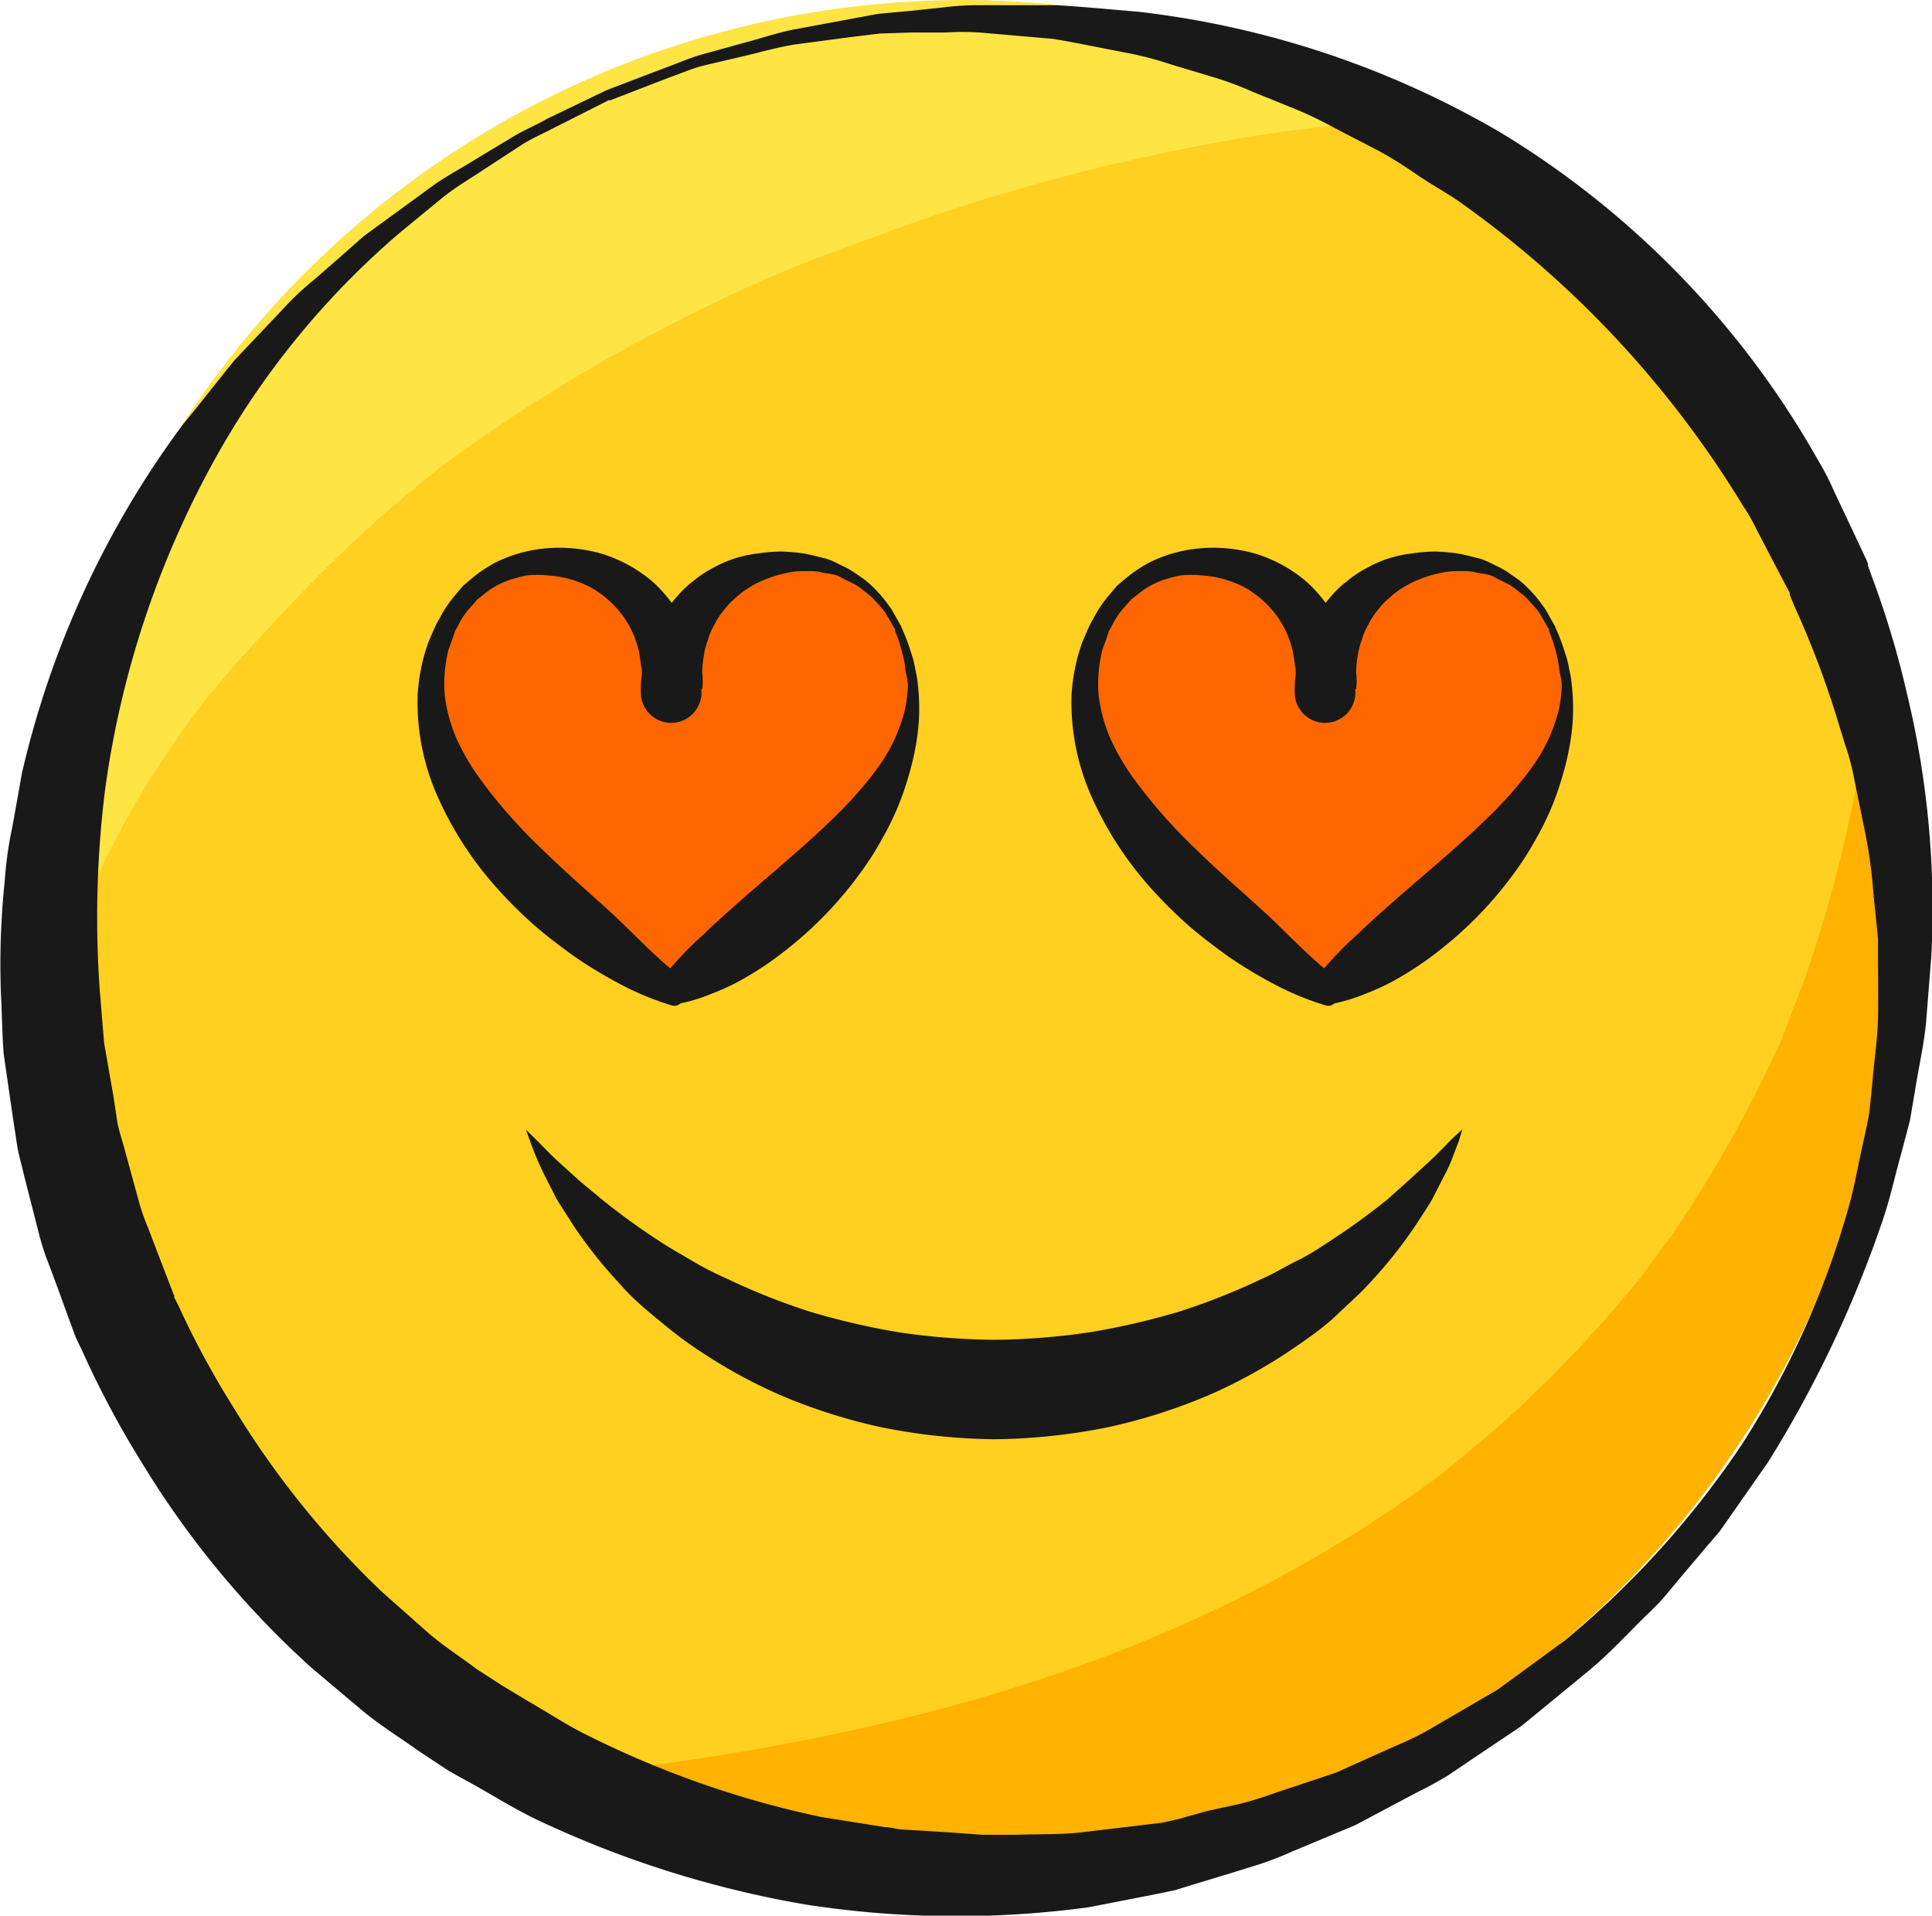 <svg id="6b07061e-1bc3-49b0-9c09-8ffb50102727" data-name="Objects" xmlns="http://www.w3.org/2000/svg" xmlns:xlink="http://www.w3.org/1999/xlink" viewBox="0 0 115.23 114.24"><defs><clipPath id="fc60380c-484d-4495-85cb-e0b0d017685b"><circle cx="57.44" cy="55.5" r="55.48" transform="translate(-15.74 87.49) rotate(-67.63)" style="fill:#ffd01f"/></clipPath></defs><title>in-love</title><circle cx="57.44" cy="55.5" r="55.48" transform="translate(-15.74 87.49) rotate(-67.63)" style="fill:#ffd01f"/><g style="clip-path:url(#fc60380c-484d-4495-85cb-e0b0d017685b)"><path d="M131.27,22.28c-3.23-3.75-10.53-3.87-13.73,0a20.46,20.46,0,0,0-5.14,10.95c-0.58,3.72-.89,9-1.24,11.15a86.3,86.3,0,0,1-2,9.13c-0.45,1.67-1,3.31-1.55,4.94-0.13.38-1.36,3.49-1.26,3.33a78.59,78.59,0,0,1-3.81,7.41c-0.81,1.41-1.7,2.77-2.59,4.12-0.2.3-2.07,2.85-2,2.75a76.86,76.86,0,0,1-6.17,6.77C90.66,83.94,89.47,85,88.27,86q-0.9.77-1.83,1.52L86,87.89c-20.46,15.23-45,18-70.58,19.48-3.61.2-5.35,5.13-1.91,7,25.87,14.42,60.29,10.2,84.27-6.38a88.46,88.46,0,0,0,29-33.27,94.51,94.51,0,0,0,7.8-22.53,120.3,120.3,0,0,0,2-14.3C137.08,31.77,135.22,26.87,131.27,22.28Z" style="fill:#ffb200"/><path d="M146.23,5.16C143.68,1.3,141.15-3,137.1-5.36a81.4,81.4,0,0,0-13-6.07c-8.3-3.1-17.71-4.16-26.48-4.7A127.64,127.64,0,0,0,44.31-7.45C27.47-.92,10.49,10-0.18,24.85-10,38.45-16,56.33-10.85,72.85c1.68,5.35,4.46,10.07,7.37,14.82a1,1,0,0,0,1.92-.52C-1.87,79,.24,71.33,2,63.52a53.82,53.82,0,0,1,9-20.1c0-.06.9-1.21,1.08-1.47q0.7-.87,1.43-1.72c1.23-1.45,2.56-2.81,3.85-4.21A79.35,79.35,0,0,1,26,28.08l0.24-.2,0.73-.53c0.8-.59,1.62-1.16,2.44-1.72,1.66-1.14,3.37-2.21,5.1-3.24a105.08,105.08,0,0,1,11.14-5.74l1.87-.79c1-.39,1.95-0.75,2.92-1.11,2-.73,3.94-1.46,5.93-2.12a122.88,122.88,0,0,1,12.2-3.33c2.06-.46,4.13-0.84,6.21-1.19C75.47,8,76.18,7.9,76.88,7.8c-0.11,0,1.86-.22,2.1-0.25a115.42,115.42,0,0,1,13.49-.62c2,0,4.09.12,6.14,0.26,1,0.07,2,.16,3,0.26l1.76,0.21a90,90,0,0,1,11.68,2.57c3.34,1,6.66,2,9.9,3.29,0.2,0.1,1.5.65,1.72,0.76a15.67,15.67,0,0,0,6.42,1.65l1.54,0.18c0.88,0.18,1.76.43,2.63,0.66C143.7,18.43,150.2,11.15,146.23,5.16Z" style="fill:#ffe544"/></g><path d="M36.14,5.39L39.79,4c0.6-.21,1.25-0.51,2-0.73l2.49-.69c0.9-.23,1.86-0.56,2.9-0.79l3.34-.62,1.82-.34,1.94-.18,2-.21A16.66,16.66,0,0,1,58.45.31l4.55,0c1.57,0.09,3.2.25,4.89,0.39A55.37,55.37,0,0,1,89.56,7.94,53.7,53.7,0,0,1,108.5,27.56a13.78,13.78,0,0,1,.84,1.63l0.79,1.67,0.79,1.68,0.4,0.85,0.09,0.22,0,0.11,0.07,0.21,0.15,0.42a55.68,55.68,0,0,1,2.13,7.11A54.75,54.75,0,0,1,115.19,57l-0.31,3.93c-0.12,1.31-.42,2.61-0.63,3.91l-0.34,2-0.51,1.93c-0.36,1.28-.64,2.59-1.06,3.85a69.26,69.26,0,0,1-6.89,14.58l-2.34,3.35c-0.2.28-.38,0.56-0.59,0.83l-0.67.78-1.33,1.57-1.32,1.58c-0.45.51-1,1-1.45,1.46-1,1-1.94,2-3,2.87l-3.21,2.64-0.81.66-0.86.58-1.73,1.16-1.73,1.17a20.71,20.71,0,0,1-1.82,1l-3.77,2-3.76,1.57a20.09,20.09,0,0,1-1.92.75l-2,.62-2.05.62-1,.31-1,.21-4.15.81A58.67,58.67,0,0,1,48,113.57a61.89,61.89,0,0,1-15.87-5c-1.25-.59-2.42-1.31-3.63-2-0.6-.34-1.21-0.66-1.79-1L25,104.44c-1.11-.79-2.27-1.51-3.32-2.37l-3.1-2.61A54.73,54.73,0,0,1,8.51,87.31a56.49,56.49,0,0,1-3.62-6.78l-0.21-.43-0.1-.21-0.05-.11s-0.14-.36-0.1-0.26l-0.31-.84L3.51,77,2.9,75.36a13.87,13.87,0,0,1-.56-1.72L1.41,70C1.27,69.37,1.08,68.77,1,68.17L0.73,66.38,0.22,62.86c-0.09-1.17-.1-2.34-0.16-3.5a47.45,47.45,0,0,1,.22-6.8,23,23,0,0,1,.46-3.27L1.31,46.1a56,56,0,0,1,9.6-20.79C12,24,13,22.68,14,21.47l3.13-3.31a16.69,16.69,0,0,1,1.57-1.45l1.54-1.34,1.46-1.29L23.18,13l2.74-2c0.88-.6,1.77-1.07,2.56-1.57l2.21-1.33c0.68-.4,1.35-0.67,1.91-1L36.13,5.4h0Zm0.22,0.56L32.89,7.7c-0.56.3-1.22,0.57-1.87,1l-2.13,1.39c-0.76.51-1.61,1-2.44,1.65l-2.58,2.12A49,49,0,0,0,13.15,26.79,56.44,56.44,0,0,0,6.28,47a61.42,61.42,0,0,0-.33,12.06L6.21,62.2l0.55,3.14L7,66.93c0.1,0.53.27,1,.41,1.53l0.84,3.07a11.76,11.76,0,0,0,.55,1.61l0.63,1.65,0.64,1.66,0.32,0.83c0.07,0.17,0-.11,0,0l0,0.09,0.1,0.19,0.19,0.38a51.75,51.75,0,0,0,3.25,6,53.46,53.46,0,0,0,8.86,11l2.71,2.4c0.91,0.8,1.95,1.45,2.92,2.19L30,100.55l1.58,0.95c1.07,0.61,2.1,1.3,3.21,1.86a57.74,57.74,0,0,0,14.2,5l3.78,0.6c0.32,0,.63.11,1,0.14l1,0.06,1.92,0.12,1.93,0.14c0.64,0,1.29,0,1.93,0,1.29-.05,2.59,0,3.88-0.14l3.88-.46,1-.12,0.94-.21L72,108l1.89-.41a18.94,18.94,0,0,0,1.93-.59l3.87-1.29,3.54-1.59a19.09,19.09,0,0,0,1.79-.85l1.72-1,1.71-1,0.86-.5,0.8-.58,3.21-2.35a54.33,54.33,0,0,0,10.59-11.73,52.2,52.2,0,0,0,6.37-14.2c0.35-1.24.55-2.51,0.84-3.75,0.13-.62.28-1.24,0.38-1.87l0.19-1.89c0.1-1.26.3-2.5,0.32-3.76s0-2.49,0-3.73V56l-0.09-.92-0.19-1.83a28.12,28.12,0,0,0-.49-3.61l-0.72-3.53a13.28,13.28,0,0,0-.47-1.69l-0.51-1.66A55,55,0,0,0,107,36.1l-0.17-.42-0.08-.21,0-.1c0-.06.06,0.16,0,0l-0.4-.76-0.79-1.51-0.78-1.5a11.67,11.67,0,0,0-.83-1.45A61.1,61.1,0,0,0,87,12c-0.8-.55-1.64-1-2.44-1.55s-1.59-1.06-2.42-1.5L79.63,7.65a22.39,22.39,0,0,0-2.46-1.18l-2.47-1a19.47,19.47,0,0,0-2.44-.9l-2.43-.73a20.15,20.15,0,0,0-2.38-.64c-1.59-.3-3.13-0.63-4.63-0.88l-4.38-.38a15.84,15.84,0,0,0-2.07,0l-2,0L52.47,2l-1.8.22-3.32.44c-1,.17-2,0.45-2.87.66L42,3.9c-0.75.19-1.41,0.49-2,.69L36.35,6h0Z" style="fill:#191919"/><path d="M87.22,67.35L87,68.07l-0.33.86a7.72,7.72,0,0,1-.51,1.14l-0.72,1.41c-0.28.5-.63,1-1,1.58a27.51,27.51,0,0,1-2.81,3.52c-0.56.62-1.22,1.18-1.87,1.81s-1.41,1.18-2.2,1.73a31.1,31.1,0,0,1-5.28,3,33.26,33.26,0,0,1-6.23,2,35.69,35.69,0,0,1-6.73.71,35.61,35.61,0,0,1-6.73-.71,33.19,33.19,0,0,1-6.23-2,31.18,31.18,0,0,1-5.28-3c-0.79-.55-1.51-1.16-2.2-1.73S37.53,77.22,37,76.6a27.54,27.54,0,0,1-2.81-3.53c-0.35-.57-0.7-1.08-1-1.58l-0.71-1.4a17.64,17.64,0,0,1-.85-2l-0.26-.72,0.55,0.54c0.36,0.35.84,0.88,1.53,1.5l1.1,1,1.35,1.12a40.43,40.43,0,0,0,3.33,2.42c0.62,0.42,1.3.79,2,1.21s1.41,0.78,2.18,1.12a39.29,39.29,0,0,0,4.86,1.93,43.41,43.41,0,0,0,5.39,1.25,41.42,41.42,0,0,0,5.67.44A41.28,41.28,0,0,0,65,79.45a43.24,43.24,0,0,0,5.39-1.25,39.47,39.47,0,0,0,4.86-1.93c0.77-.34,1.46-0.77,2.18-1.12s1.36-.79,2-1.21a40.52,40.52,0,0,0,3.33-2.42L84,70.41l1.09-1c0.68-.61,1.18-1.17,1.53-1.51Z" style="fill:#191919"/><path d="M53.59,37.48C50.51,30.83,40.07,32.86,40.07,41c0-8.17-10.44-10.2-13.51-3.55C21.59,48.22,40.07,59,40.07,59S58.55,48.22,53.59,37.48Z" style="fill:#f60"/><path d="M53.41,37.58L52.8,36.53c-0.23-.32-0.51-0.59-0.76-0.88a11.57,11.57,0,0,0-.92-0.72c-0.33-.2-0.7-0.34-1-0.52s-0.75-.19-1.12-0.28-0.76-.07-1.14-0.07-0.75.06-1.12,0.15a6.81,6.81,0,0,0-1.06.33,5.75,5.75,0,0,0-1,.5,5,5,0,0,0-.84.64,4.29,4.29,0,0,0-.7.75,4.07,4.07,0,0,0-.54.84,3.68,3.68,0,0,0-.38.9,4.47,4.47,0,0,0-.24.93,6.85,6.85,0,0,0-.1,1,3.63,3.63,0,0,1,0,1h-3.6V39.91c-0.08-.37-0.11-0.8-0.2-1.18a5.86,5.86,0,0,0-1-2.1A6.15,6.15,0,0,0,35.18,35a6.35,6.35,0,0,0-2.47-.68,6,6,0,0,0-1.31,0,7.66,7.66,0,0,0-1.27.36,4.84,4.84,0,0,0-1.14.66l-0.52.41-0.44.5a4.71,4.71,0,0,0-.74,1.12l-0.15.26L27,38.06l-0.25.69a8.43,8.43,0,0,0-.23,2.66A9.23,9.23,0,0,0,27.21,44a13.36,13.36,0,0,0,1.35,2.35,30.9,30.9,0,0,0,3.62,4.15c1.32,1.3,2.71,2.51,4.12,3.79s2.85,2.88,4.22,3.88H39.63A19.7,19.7,0,0,1,42,55.69c0.81-.79,1.63-1.5,2.45-2.23l2.48-2.14c0.82-.72,1.64-1.43,2.42-2.19,0.4-.37.78-0.75,1.16-1.15s0.74-.8,1.08-1.22a14.28,14.28,0,0,0,1-1.32,9.74,9.74,0,0,0,.8-1.43,11.27,11.27,0,0,0,.55-1.55,7.94,7.94,0,0,0,.21-1.64A4.87,4.87,0,0,0,54,40a4.48,4.48,0,0,0-.13-0.83,9,9,0,0,0-.51-1.6v0Zm0.35-.18a12.59,12.59,0,0,1,.62,1.65,4.88,4.88,0,0,1,.21.86,6.1,6.1,0,0,1,.15.88,13,13,0,0,1,.08,1.8,12.45,12.45,0,0,1-.19,1.82,15.75,15.75,0,0,1-.42,1.8A17.83,17.83,0,0,1,53.6,48a17.44,17.44,0,0,1-.79,1.67c-0.3.54-.6,1.08-0.94,1.59A23,23,0,0,1,47,56.56a20,20,0,0,1-3,2,15.34,15.34,0,0,1-1.65.74,10.59,10.59,0,0,1-1.77.54h0a0.52,0.52,0,0,1-.51.12l-0.38-.12a16.92,16.92,0,0,1-2.83-1.22A26.68,26.68,0,0,1,34.2,57c-0.82-.6-1.64-1.21-2.41-1.89a27.08,27.08,0,0,1-2.18-2.18,20.75,20.75,0,0,1-3.43-5.25,13.83,13.83,0,0,1-1.27-6.24,11.19,11.19,0,0,1,.64-3.14l0.29-.68L26,37.27c0.09-.18.14-0.25,0.21-0.38a7.32,7.32,0,0,1,.88-1.33l0.52-.62,0.62-.52a8.2,8.2,0,0,1,1.35-.89,8.4,8.4,0,0,1,3.12-.84,9.1,9.1,0,0,1,3.28.36,8.54,8.54,0,0,1,3,1.69A8.37,8.37,0,0,1,41,37.59a16.85,16.85,0,0,1,.57,1.69c0.09,0.58.17,1.16,0.25,1.75a1.81,1.81,0,1,1-3.6.26V41a8.33,8.33,0,0,1,.17-1.45,9.43,9.43,0,0,1,.43-1.42,8.17,8.17,0,0,1,1.52-2.51,6,6,0,0,1,1.05-1,6.51,6.51,0,0,1,1.19-.78,7,7,0,0,1,1.28-.55A7.53,7.53,0,0,1,45.24,33a10.46,10.46,0,0,1,1.34-.11A12.27,12.27,0,0,1,47.9,33c0.43,0.07.85,0.19,1.27,0.29s0.8,0.33,1.19.51,0.73,0.44,1.08.68,0.65,0.54.94,0.85,0.55,0.66.79,1l0.6,1.06v0Z" style="fill:#191919"/><path d="M92.59,37.48C89.51,30.83,79.07,32.86,79.07,41c0-8.17-10.44-10.2-13.51-3.55C60.59,48.22,79.07,59,79.07,59S97.55,48.22,92.59,37.48Z" style="fill:#f60"/><path d="M92.41,37.58L91.8,36.53c-0.23-.32-0.51-0.59-0.76-0.88a11.59,11.59,0,0,0-.92-0.72c-0.33-.2-0.7-0.34-1-0.52s-0.75-.19-1.12-0.28-0.76-.07-1.14-0.07-0.75.06-1.12,0.15a6.81,6.81,0,0,0-1.06.33,5.75,5.75,0,0,0-1,.5,5,5,0,0,0-.84.64,4.29,4.29,0,0,0-.7.75,4.07,4.07,0,0,0-.54.84,3.68,3.68,0,0,0-.38.9,4.47,4.47,0,0,0-.24.93,6.85,6.85,0,0,0-.1,1,3.63,3.63,0,0,1,0,1h-3.6V39.91c-0.08-.37-0.11-0.8-0.2-1.18a5.86,5.86,0,0,0-1-2.1A6.15,6.15,0,0,0,74.18,35a6.35,6.35,0,0,0-2.47-.68,6,6,0,0,0-1.31,0,7.66,7.66,0,0,0-1.27.36,4.84,4.84,0,0,0-1.14.66l-0.52.41-0.44.5a4.71,4.71,0,0,0-.74,1.12l-0.15.26L66,38.06l-0.25.69a8.43,8.43,0,0,0-.23,2.66A9.23,9.23,0,0,0,66.21,44a13.36,13.36,0,0,0,1.35,2.35,30.9,30.9,0,0,0,3.62,4.15c1.32,1.3,2.71,2.51,4.12,3.79s2.85,2.88,4.22,3.88H78.63A19.7,19.7,0,0,1,81,55.69c0.81-.79,1.63-1.5,2.45-2.23l2.48-2.14c0.82-.72,1.64-1.43,2.42-2.19,0.4-.37.78-0.75,1.16-1.15s0.74-.8,1.08-1.22a14.28,14.28,0,0,0,1-1.32,9.74,9.74,0,0,0,.8-1.43,11.27,11.27,0,0,0,.55-1.55,7.94,7.94,0,0,0,.21-1.64A4.87,4.87,0,0,0,93,40a4.48,4.48,0,0,0-.13-0.83,9,9,0,0,0-.51-1.6v0Zm0.35-.18a12.59,12.59,0,0,1,.62,1.65,4.88,4.88,0,0,1,.21.86,6.1,6.1,0,0,1,.15.88,13,13,0,0,1,.08,1.8,12.45,12.45,0,0,1-.19,1.82,15.75,15.75,0,0,1-.42,1.8A17.83,17.83,0,0,1,92.6,48a17.44,17.44,0,0,1-.79,1.67c-0.3.54-.6,1.08-0.94,1.59A23,23,0,0,1,86,56.56a20,20,0,0,1-3,2,15.34,15.34,0,0,1-1.65.74,10.59,10.59,0,0,1-1.77.54h0a0.52,0.52,0,0,1-.51.12l-0.38-.12a16.92,16.92,0,0,1-2.83-1.22A26.68,26.68,0,0,1,73.2,57c-0.82-.6-1.64-1.21-2.41-1.89a27.08,27.08,0,0,1-2.18-2.18,20.75,20.75,0,0,1-3.43-5.25,13.83,13.83,0,0,1-1.27-6.24,11.2,11.2,0,0,1,.64-3.14l0.29-.68L65,37.27c0.09-.18.14-0.25,0.21-0.38a7.32,7.32,0,0,1,.88-1.33l0.52-.62,0.62-.52a8.2,8.2,0,0,1,1.35-.89,8.4,8.4,0,0,1,3.12-.84,9.1,9.1,0,0,1,3.28.36,8.54,8.54,0,0,1,3,1.69A8.37,8.37,0,0,1,80,37.59a16.83,16.83,0,0,1,.57,1.69c0.09,0.58.17,1.16,0.25,1.75a1.81,1.81,0,1,1-3.6.26V41a8.33,8.33,0,0,1,.17-1.45,9.43,9.43,0,0,1,.43-1.42,8.17,8.17,0,0,1,1.52-2.51,6,6,0,0,1,1.05-1,6.51,6.51,0,0,1,1.19-.78,7,7,0,0,1,1.28-.55A7.53,7.53,0,0,1,84.24,33a10.46,10.46,0,0,1,1.34-.11A12.27,12.27,0,0,1,86.9,33c0.43,0.07.85,0.19,1.27,0.29s0.8,0.33,1.19.51,0.73,0.44,1.08.68,0.65,0.54.94,0.85,0.55,0.66.79,1l0.6,1.06v0Z" style="fill:#191919"/></svg>